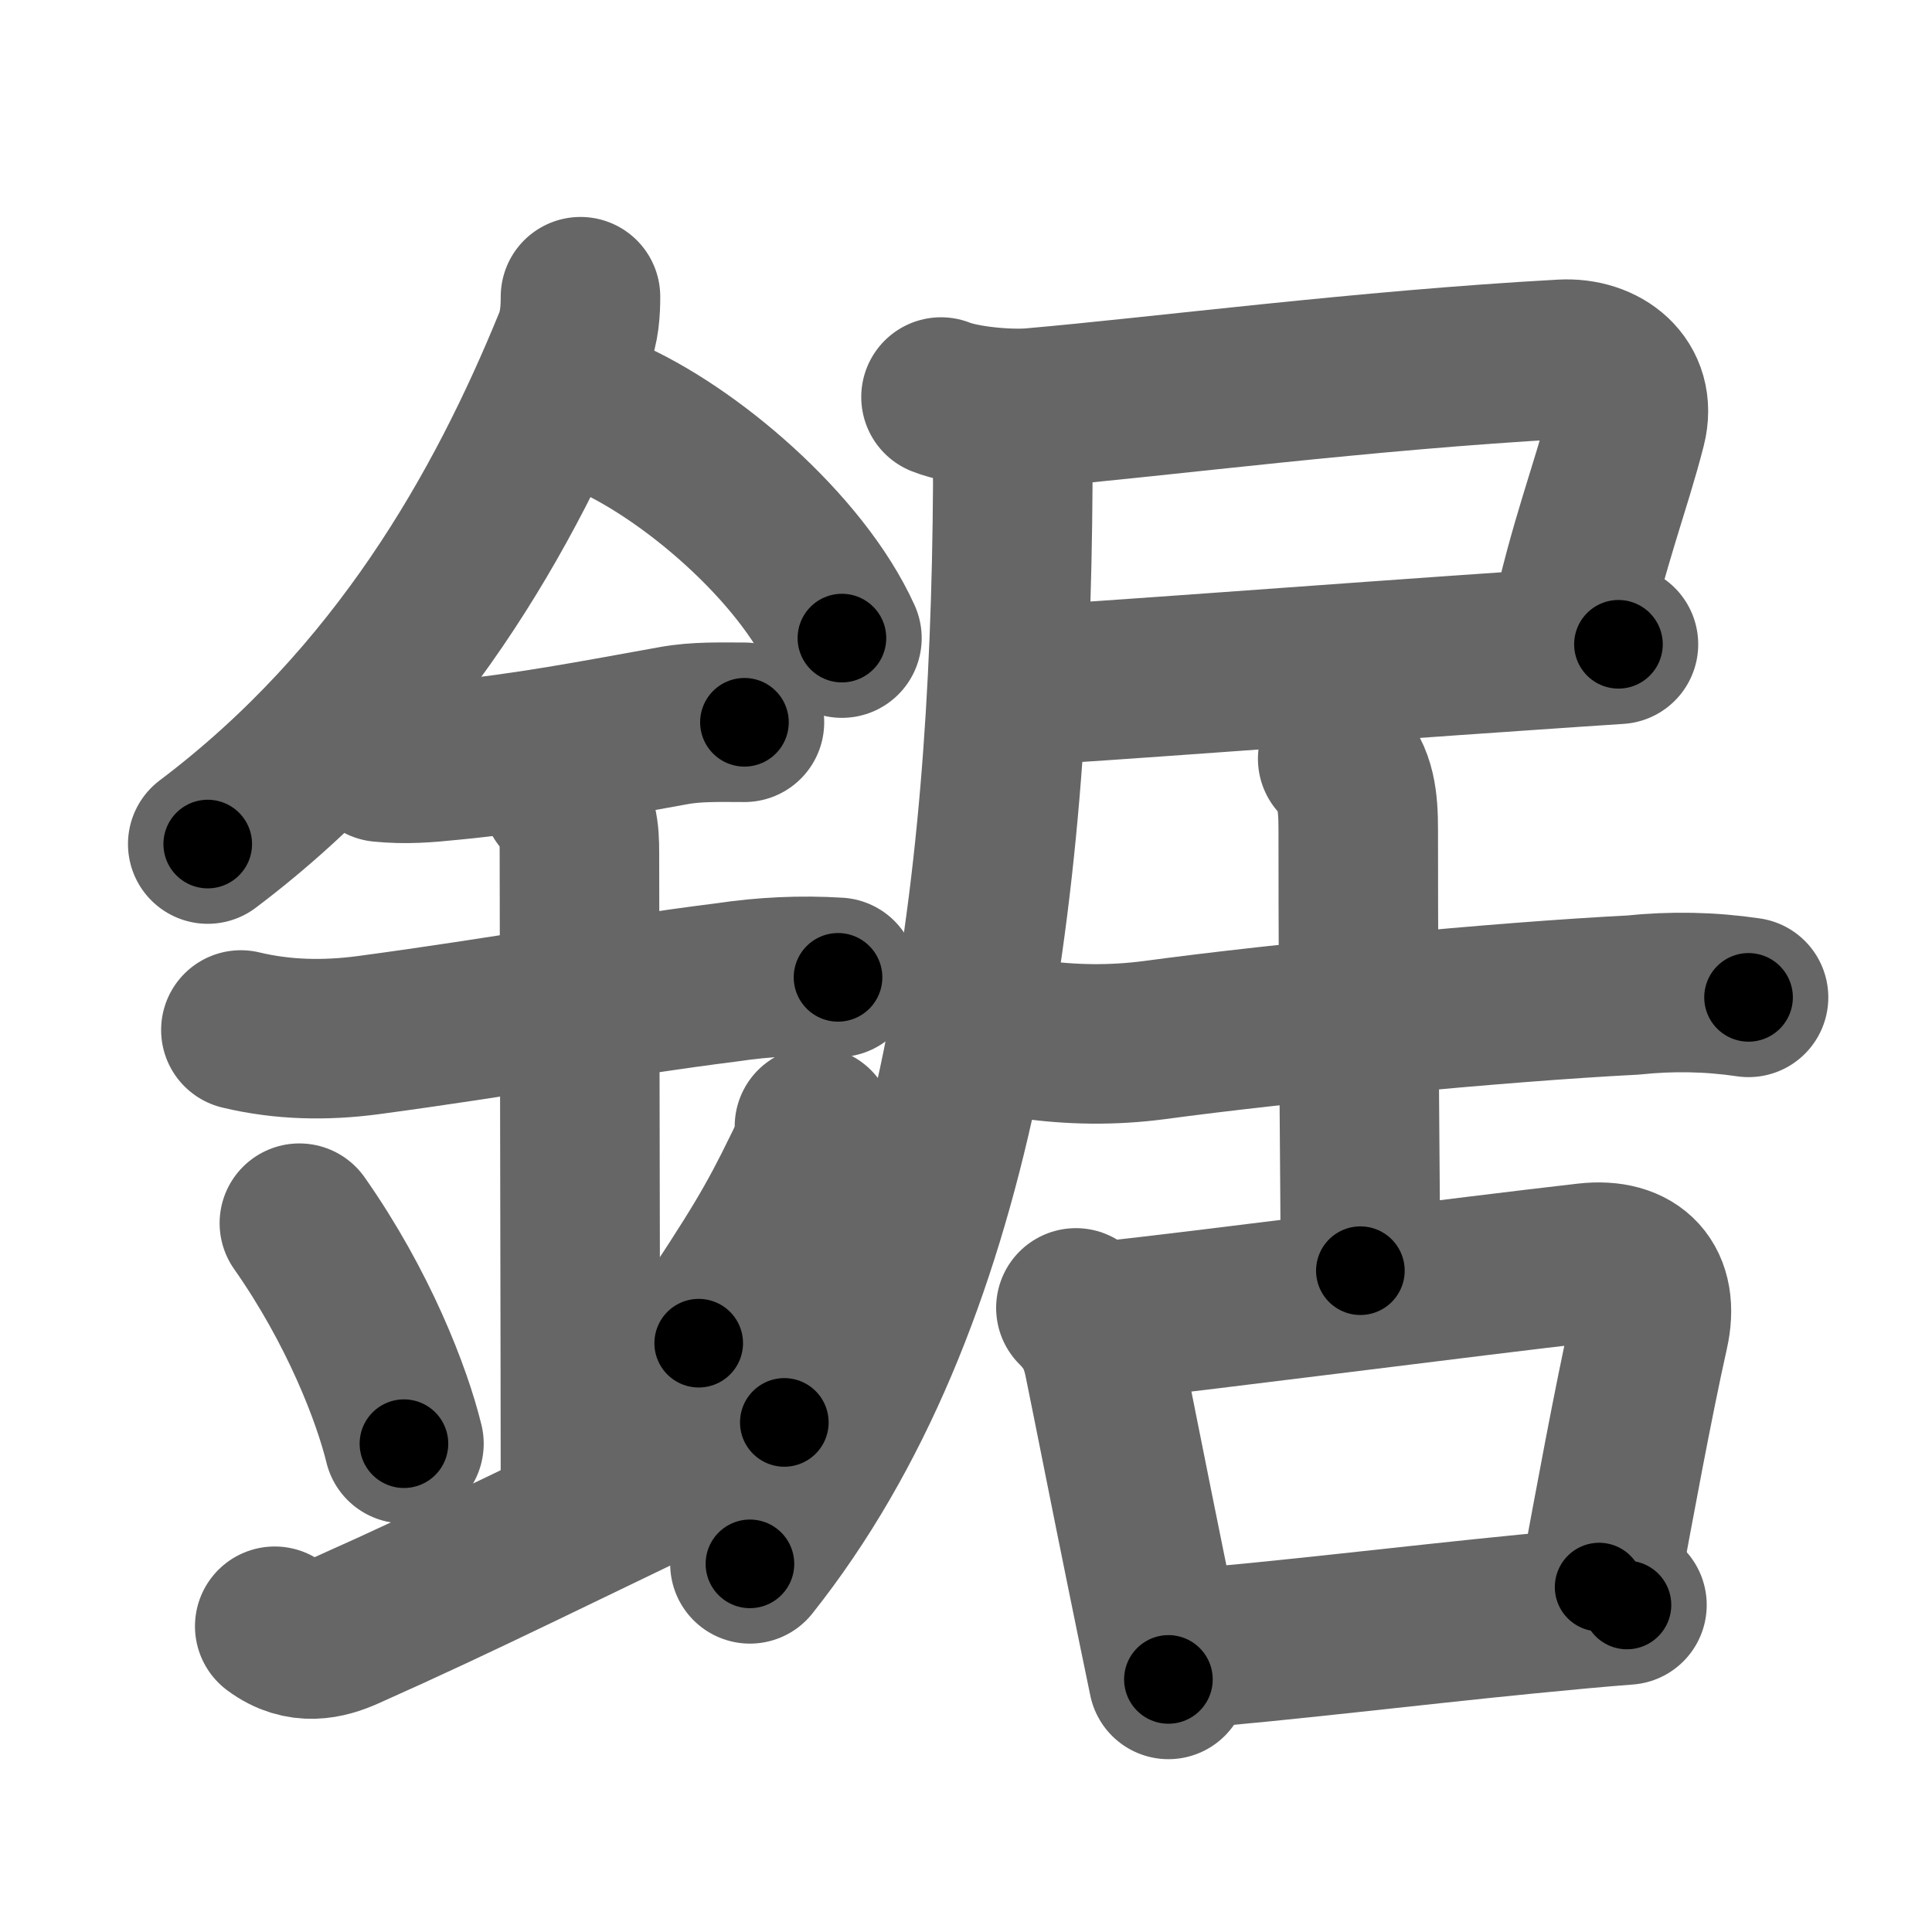 <svg xmlns="http://www.w3.org/2000/svg" width="109" height="109" viewBox="0 0 109 109" id="92f8"><g fill="none" stroke="#666" stroke-width="9" stroke-linecap="round" stroke-linejoin="round"><g><g><path d="M32.75,16.74c0,0.78-0.05,1.7-0.41,2.58c-3.84,9.42-9.84,20.17-20.62,28.3" /><path d="M34.14,23.46C38.88,25.49,45.19,30.89,47.5,36" /><path d="M21.5,43c1.4,0.14,2.53,0.04,3.92-0.1c4.21-0.4,8.08-1.15,12.58-1.96c1.31-0.24,2.66-0.19,4-0.19" /><path d="M13.59,58.11c2.38,0.57,4.77,0.61,7.19,0.29c7.6-1.02,13.6-2.14,20.25-2.98c2.07-0.31,4.15-0.41,6.25-0.28" /><path d="M31.7,44.94c0.93,0.93,0.99,2.06,0.99,3.14c0,4.35,0.06,30.54,0.06,36.48" /><path d="M16.89,69.01c3.34,4.76,5.22,9.66,5.9,12.44" /><path d="M45.95,63.55c0,1.08-0.35,1.79-0.66,2.41c-1.54,3.17-2.46,4.69-5.87,9.82" /><path d="M15.5,91.75c1.5,1.12,2.94,0.72,4,0.25c7-3.12,11.12-5.25,24.75-11.75" /></g><g><g><path d="M53.09,22.4c1.29,0.51,3.8,0.73,5.17,0.61c7.24-0.63,18.74-2.13,29.87-2.74c2.27-0.13,4.24,1.37,3.63,3.78c-0.87,3.42-2.19,6.73-3.21,11.59" /><path d="M58.04,38.66c3.15-0.14,17.51-1.24,28.09-1.96c1.88-0.13,3.63-0.25,5.18-0.35" /><path d="M55.88,23.66c1.11,1.11,1.26,2.38,1.26,3.59C57,51.12,54,73.5,42.31,88.23" /></g><g><g><path d="M58.07,58.62c2.35,0.34,4.7,0.37,7.06,0.06c7.25-0.98,19.52-2.16,26.99-2.54c2.19-0.23,4.36-0.19,6.53,0.13" /><path d="M75.47,42.81c1.05,1.05,1.16,2.44,1.16,4.03c0,11.98,0.12,20.03,0.12,24.85" /></g><g><path d="M60.7,73.79c0.88,0.88,1.32,1.71,1.58,3c0.61,2.99,1.41,7.07,2.38,11.83c0.39,1.94,0.82,3.99,1.26,6.13" /><path d="M62.36,74.54c5.5-0.59,20.56-2.54,27.16-3.29c2.71-0.31,4.12,1.2,3.51,3.89c-0.89,3.98-1.94,9.69-2.81,14.4" /><path d="M66.76,93.04c5.27-0.41,12.7-1.32,19.39-1.98c2.03-0.2,3.94-0.38,5.64-0.51" /></g></g></g></g></g><g fill="none" stroke="#000" stroke-width="5" stroke-linecap="round" stroke-linejoin="round"><path d="M32.75,16.74c0,0.78-0.05,1.7-0.41,2.58c-3.84,9.42-9.84,20.17-20.62,28.3" stroke-dasharray="38.087" stroke-dashoffset="38.087"><animate attributeName="stroke-dashoffset" values="38.087;38.087;0" dur="0.381s" fill="freeze" begin="0s;92f8.click" /></path><path d="M34.14,23.46C38.88,25.49,45.19,30.89,47.5,36" stroke-dasharray="18.658" stroke-dashoffset="18.658"><animate attributeName="stroke-dashoffset" values="18.658" fill="freeze" begin="92f8.click" /><animate attributeName="stroke-dashoffset" values="18.658;18.658;0" keyTimes="0;0.671;1" dur="0.568s" fill="freeze" begin="0s;92f8.click" /></path><path d="M21.5,43c1.4,0.14,2.53,0.04,3.92-0.1c4.21-0.4,8.08-1.15,12.58-1.96c1.31-0.24,2.66-0.19,4-0.19" stroke-dasharray="20.677" stroke-dashoffset="20.677"><animate attributeName="stroke-dashoffset" values="20.677" fill="freeze" begin="92f8.click" /><animate attributeName="stroke-dashoffset" values="20.677;20.677;0" keyTimes="0;0.733;1" dur="0.775s" fill="freeze" begin="0s;92f8.click" /></path><path d="M13.59,58.11c2.38,0.57,4.77,0.61,7.19,0.29c7.6-1.02,13.6-2.14,20.25-2.98c2.07-0.31,4.15-0.41,6.25-0.28" stroke-dasharray="33.975" stroke-dashoffset="33.975"><animate attributeName="stroke-dashoffset" values="33.975" fill="freeze" begin="92f8.click" /><animate attributeName="stroke-dashoffset" values="33.975;33.975;0" keyTimes="0;0.695;1" dur="1.115s" fill="freeze" begin="0s;92f8.click" /></path><path d="M31.7,44.94c0.93,0.93,0.99,2.06,0.99,3.14c0,4.35,0.06,30.54,0.06,36.48" stroke-dasharray="39.874" stroke-dashoffset="39.874"><animate attributeName="stroke-dashoffset" values="39.874" fill="freeze" begin="92f8.click" /><animate attributeName="stroke-dashoffset" values="39.874;39.874;0" keyTimes="0;0.736;1" dur="1.514s" fill="freeze" begin="0s;92f8.click" /></path><path d="M16.89,69.01c3.34,4.76,5.22,9.66,5.9,12.44" stroke-dasharray="13.839" stroke-dashoffset="13.839"><animate attributeName="stroke-dashoffset" values="13.839" fill="freeze" begin="92f8.click" /><animate attributeName="stroke-dashoffset" values="13.839;13.839;0" keyTimes="0;0.916;1" dur="1.652s" fill="freeze" begin="0s;92f8.click" /></path><path d="M45.95,63.55c0,1.08-0.35,1.79-0.66,2.41c-1.54,3.17-2.46,4.69-5.87,9.82" stroke-dasharray="13.979" stroke-dashoffset="13.979"><animate attributeName="stroke-dashoffset" values="13.979" fill="freeze" begin="92f8.click" /><animate attributeName="stroke-dashoffset" values="13.979;13.979;0" keyTimes="0;0.922;1" dur="1.792s" fill="freeze" begin="0s;92f8.click" /></path><path d="M15.5,91.75c1.5,1.12,2.94,0.72,4,0.25c7-3.12,11.12-5.25,24.75-11.75" stroke-dasharray="31.633" stroke-dashoffset="31.633"><animate attributeName="stroke-dashoffset" values="31.633" fill="freeze" begin="92f8.click" /><animate attributeName="stroke-dashoffset" values="31.633;31.633;0" keyTimes="0;0.85;1" dur="2.108s" fill="freeze" begin="0s;92f8.click" /></path><path d="M53.09,22.4c1.29,0.51,3.8,0.73,5.17,0.61c7.24-0.63,18.74-2.13,29.87-2.74c2.27-0.13,4.24,1.37,3.63,3.78c-0.87,3.42-2.19,6.73-3.21,11.59" stroke-dasharray="53.483" stroke-dashoffset="53.483"><animate attributeName="stroke-dashoffset" values="53.483" fill="freeze" begin="92f8.click" /><animate attributeName="stroke-dashoffset" values="53.483;53.483;0" keyTimes="0;0.798;1" dur="2.643s" fill="freeze" begin="0s;92f8.click" /></path><path d="M58.04,38.66c3.15-0.14,17.51-1.24,28.09-1.96c1.88-0.13,3.63-0.25,5.18-0.35" stroke-dasharray="33.351" stroke-dashoffset="33.351"><animate attributeName="stroke-dashoffset" values="33.351" fill="freeze" begin="92f8.click" /><animate attributeName="stroke-dashoffset" values="33.351;33.351;0" keyTimes="0;0.888;1" dur="2.977s" fill="freeze" begin="0s;92f8.click" /></path><path d="M55.88,23.66c1.11,1.11,1.26,2.38,1.26,3.59C57,51.12,54,73.5,42.31,88.23" stroke-dasharray="67.8" stroke-dashoffset="67.8"><animate attributeName="stroke-dashoffset" values="67.8" fill="freeze" begin="92f8.click" /><animate attributeName="stroke-dashoffset" values="67.8;67.8;0" keyTimes="0;0.854;1" dur="3.487s" fill="freeze" begin="0s;92f8.click" /></path><path d="M58.07,58.62c2.35,0.34,4.7,0.37,7.06,0.06c7.25-0.98,19.52-2.16,26.99-2.54c2.19-0.23,4.36-0.19,6.53,0.13" stroke-dasharray="40.747" stroke-dashoffset="40.747"><animate attributeName="stroke-dashoffset" values="40.747" fill="freeze" begin="92f8.click" /><animate attributeName="stroke-dashoffset" values="40.747;40.747;0" keyTimes="0;0.895;1" dur="3.894s" fill="freeze" begin="0s;92f8.click" /></path><path d="M75.47,42.81c1.05,1.05,1.16,2.44,1.16,4.03c0,11.98,0.12,20.03,0.12,24.85" stroke-dasharray="29.167" stroke-dashoffset="29.167"><animate attributeName="stroke-dashoffset" values="29.167" fill="freeze" begin="92f8.click" /><animate attributeName="stroke-dashoffset" values="29.167;29.167;0" keyTimes="0;0.93;1" dur="4.186s" fill="freeze" begin="0s;92f8.click" /></path><path d="M60.7,73.79c0.88,0.88,1.32,1.71,1.58,3c0.61,2.99,1.41,7.07,2.38,11.83c0.39,1.94,0.82,3.99,1.26,6.13" stroke-dasharray="21.775" stroke-dashoffset="21.775"><animate attributeName="stroke-dashoffset" values="21.775" fill="freeze" begin="92f8.click" /><animate attributeName="stroke-dashoffset" values="21.775;21.775;0" keyTimes="0;0.95;1" dur="4.404s" fill="freeze" begin="0s;92f8.click" /></path><path d="M62.36,74.54c5.5-0.59,20.56-2.54,27.16-3.29c2.71-0.31,4.12,1.2,3.51,3.89c-0.89,3.98-1.94,9.69-2.81,14.4" stroke-dasharray="48.498" stroke-dashoffset="48.498"><animate attributeName="stroke-dashoffset" values="48.498" fill="freeze" begin="92f8.click" /><animate attributeName="stroke-dashoffset" values="48.498;48.498;0" keyTimes="0;0.901;1" dur="4.889s" fill="freeze" begin="0s;92f8.click" /></path><path d="M66.76,93.04c5.27-0.41,12.7-1.32,19.39-1.98c2.03-0.2,3.94-0.38,5.64-0.51" stroke-dasharray="25.155" stroke-dashoffset="25.155"><animate attributeName="stroke-dashoffset" values="25.155" fill="freeze" begin="92f8.click" /><animate attributeName="stroke-dashoffset" values="25.155;25.155;0" keyTimes="0;0.951;1" dur="5.141s" fill="freeze" begin="0s;92f8.click" /></path></g></svg>